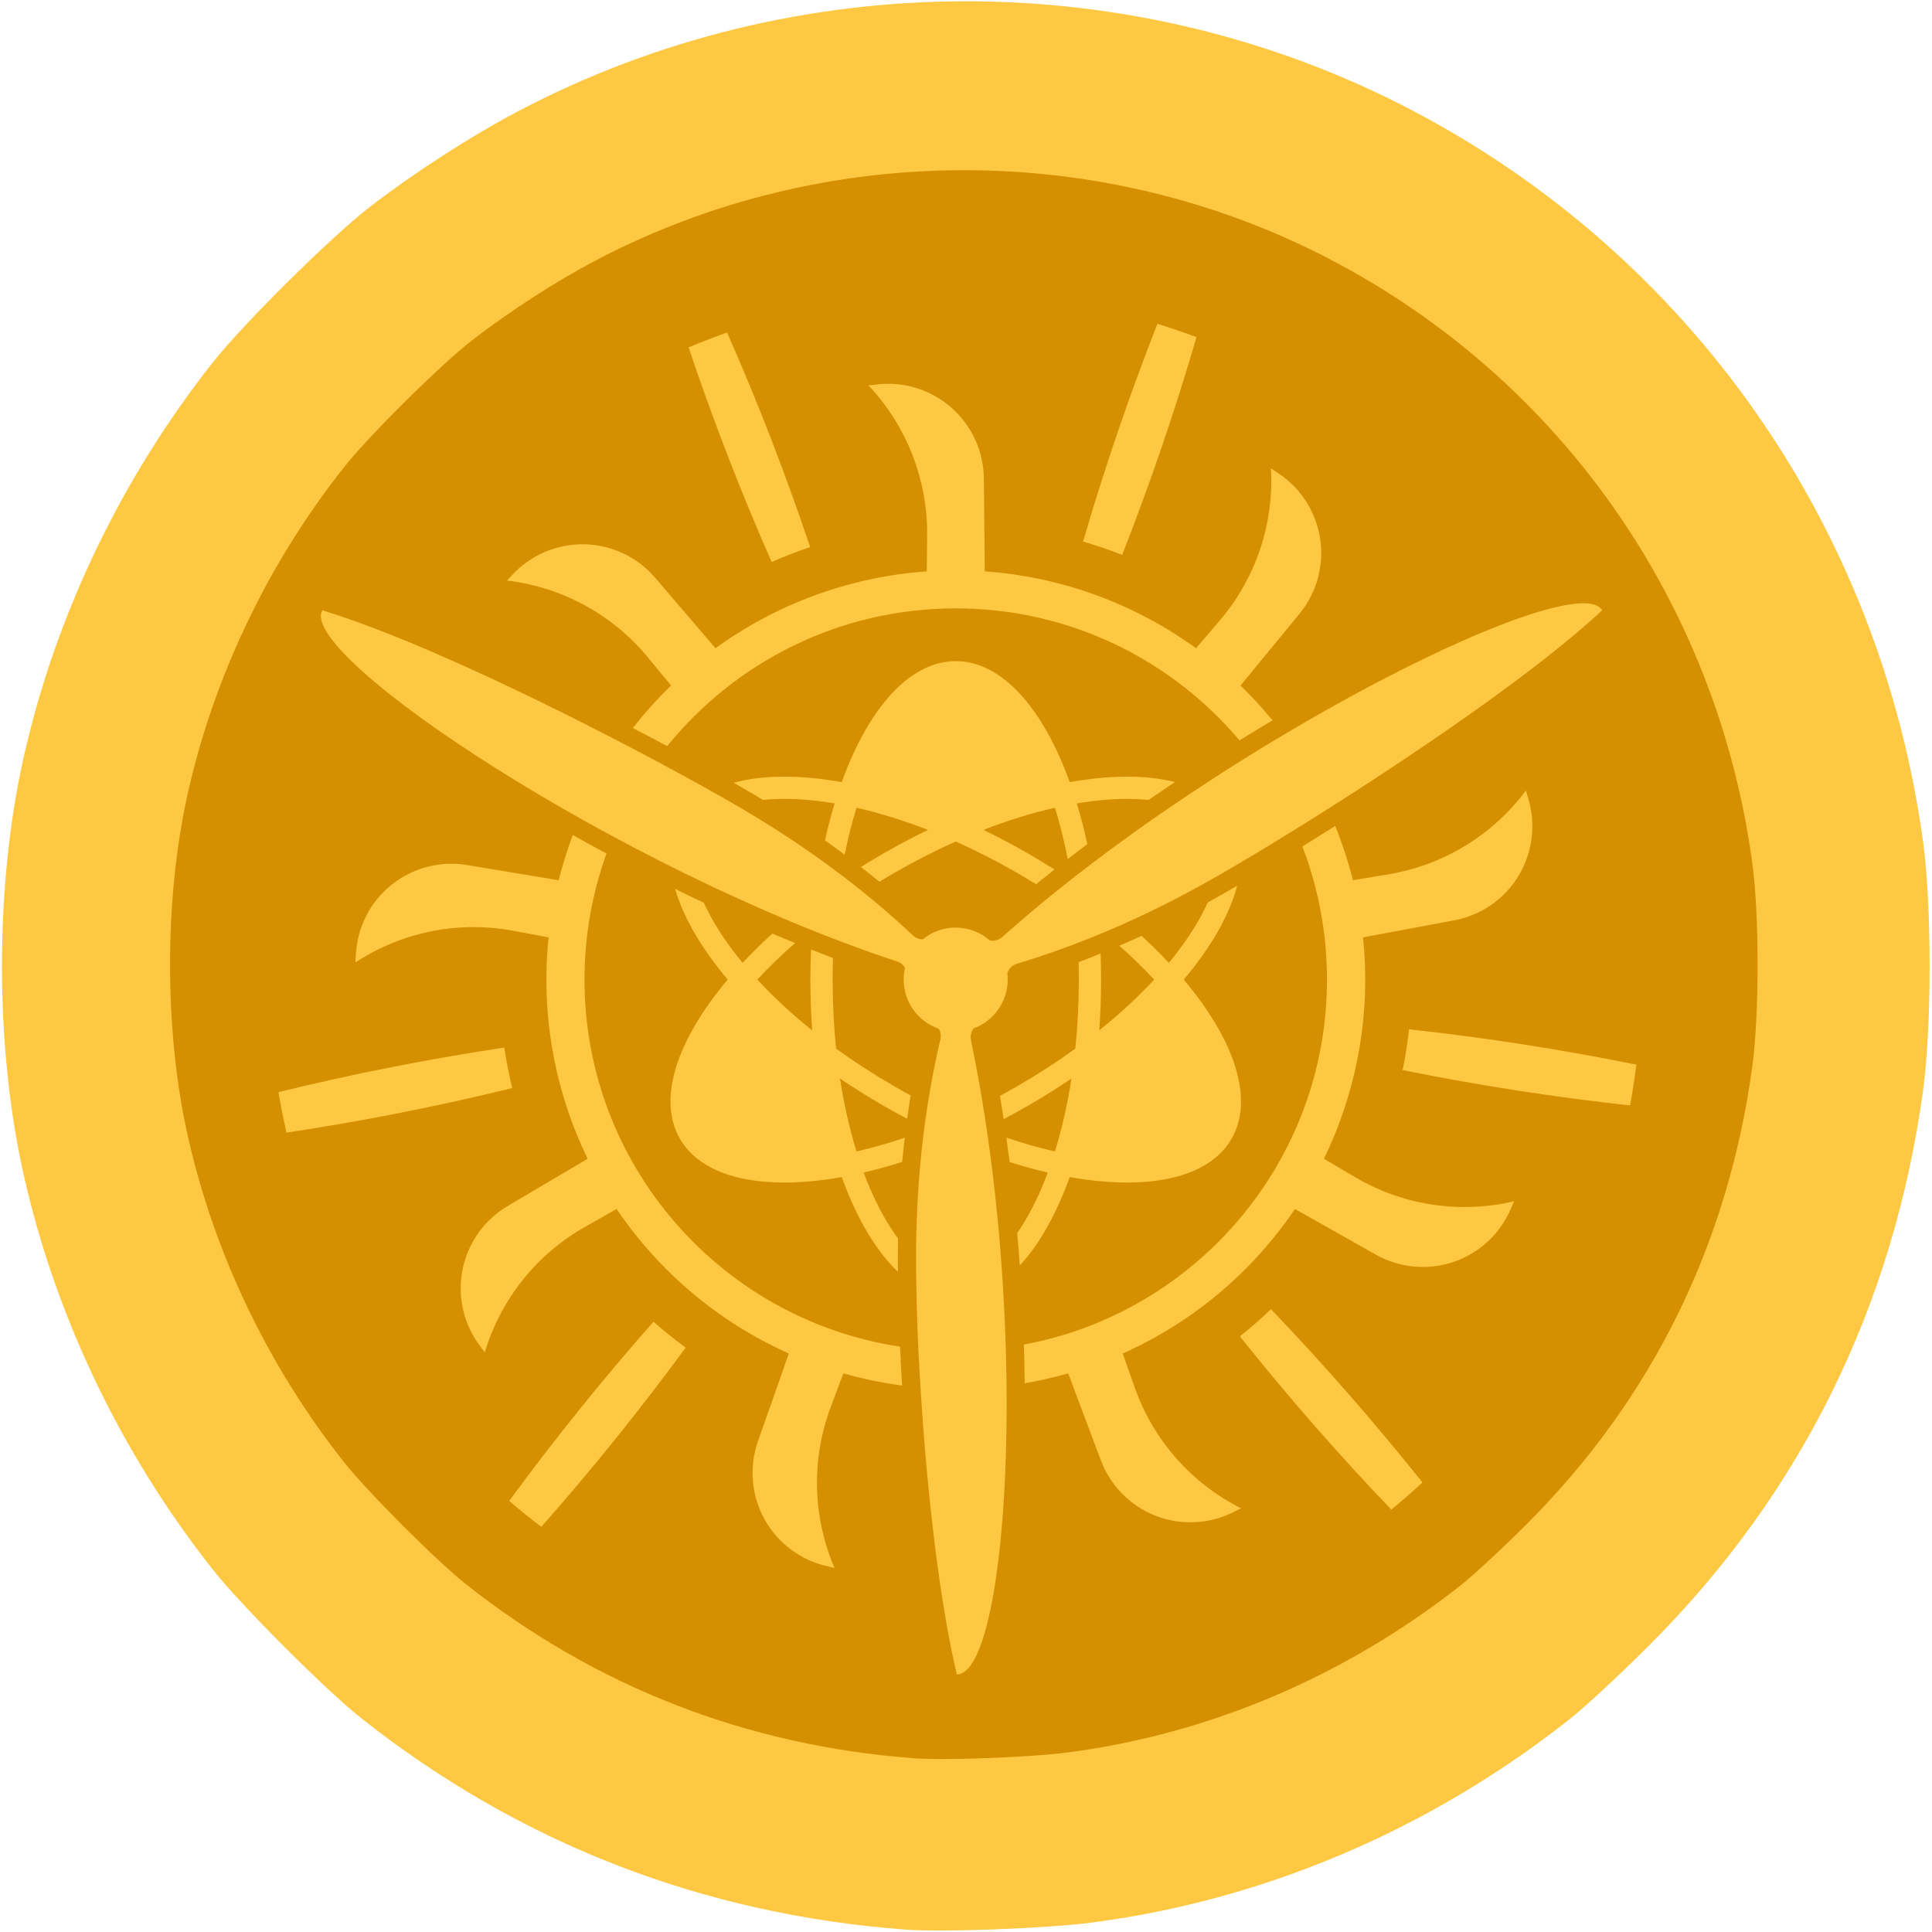 <?xml version="1.0" encoding="UTF-8" standalone="no"?>
<!-- Created with Inkscape (http://www.inkscape.org/) -->

<svg
   version="1.1"
   id="svg1"
   width="512"
   height="512"
   viewBox="0 0 512 512"
   sodipodi:docname="coin.svg"
   xml:space="preserve"
   inkscape:version="1.3.1 (6036e22fae, 2023-11-19, custom)"
   xmlns:inkscape="http://www.inkscape.org/namespaces/inkscape"
   xmlns:sodipodi="http://sodipodi.sourceforge.net/DTD/sodipodi-0.dtd"
   xmlns="http://www.w3.org/2000/svg"
   xmlns:svg="http://www.w3.org/2000/svg"><defs
   id="defs1" /><sodipodi:namedview
   id="namedview1"
   pagecolor="#ffffff"
   bordercolor="#000000"
   borderopacity="0.25"
   inkscape:showpageshadow="2"
   inkscape:pageopacity="0.0"
   inkscape:pagecheckerboard="0"
   inkscape:deskcolor="#d1d1d1"
   inkscape:zoom="1.59375"
   inkscape:cx="247.52941"
   inkscape:cy="247.84314"
   inkscape:window-width="1920"
   inkscape:window-height="1016"
   inkscape:window-x="0"
   inkscape:window-y="0"
   inkscape:window-maximized="1"
   inkscape:current-layer="svg1"><inkscape:page
     x="0"
     y="0"
     width="512"
     height="512"
     id="page4"
     margin="0"
     bleed="0"
     inkscape:export-filename="coin.png"
     inkscape:export-xdpi="96"
     inkscape:export-ydpi="96" /></sodipodi:namedview><path
   style="fill:#ffc843;fill-opacity:1"
   d="M 240,511.367 C 186.309,507.363 137.708,488.507 95.853,455.44 86.337,447.923 64.035,425.607 56.436,416 31.943,385.032 14.425,348.303 6.066,310.388 c -7.393,-33.531 -7.393,-75.244 0,-108.775 C 14.424,163.699 31.934,126.987 56.435,96 64.602,85.671 87.721,62.779 98,54.844 109.687,45.822 124.497,36.252 137,29.643 210.553,-9.238 300.28,-9.435 374,29.124 448.065,67.864 498.185,139.509 509.627,223.001 c 2.322,16.945 2.322,49.054 0,65.999 -7.807,56.964 -32.132,106.407 -72.115,146.579 C 429.805,443.321 420.125,452.32 416,455.576 378.903,484.857 335.185,503.49 289.539,509.474 277.483,511.054 249.929,512.107 240,511.367 Z"
   id="path1" /><path
   style="display:inline;fill:#d49000;fill-opacity:1;stroke-width:0.824"
   d="M 242.292,465.964 C 198.074,462.667 158.048,447.137 123.578,419.904 115.741,413.714 97.374,395.335 91.116,387.423 70.944,361.919 56.517,331.67 49.632,300.445 c -6.088,-27.615 -6.088,-61.968 0,-89.583 6.884,-31.224 21.304,-61.459 41.482,-86.978 6.726,-8.507 25.766,-27.359 34.232,-33.895 9.625,-7.43 21.822,-15.312 32.119,-20.755 60.576,-32.021 134.472,-32.183 195.185,-0.427 60.997,31.904 102.274,90.909 111.698,159.67 1.912,13.955 1.912,40.399 0,54.354 -6.429,46.914 -26.463,87.633 -59.392,120.717 -6.347,6.377 -14.319,13.788 -17.716,16.469 -30.551,24.115 -66.557,39.461 -104.149,44.389 -9.929,1.302 -32.621,2.169 -40.799,1.559 z"
   id="path1-5" /><path
   d="m 339.211,195.312 c 42.399,-25.355 81.025,-41.011 85.372,-33.582 -16.847,15.767 -48.191,37.171 -73.771,53.342 l -0.023,0.014 -0.08,0.05 -0.665,0.419 -0.252,0.161 -0.103,0.064 -0.138,0.087 -0.378,0.239 -0.43,0.271 -0.149,0.092 -0.086,0.054 -0.206,0.13 -0.757,0.475 -0.04,0.026 c -0.344,0.216 -0.688,0.431 -1.032,0.646 l -0.034,0.023 -0.12,0.075 -0.591,0.368 -0.247,0.153 -0.115,0.07 -0.143,0.091 -0.344,0.214 -0.419,0.261 -0.149,0.093 -0.086,0.052 c -9.307,5.784 -17.524,10.67 -23.51,14.052 -17.49,9.872 -34.543,17.117 -51.236,22.164 -1.221,0.364 -2.145,1.297 -2.529,2.453 0.068,0.568 0.103,1.146 0.103,1.732 0,5.931 -3.756,10.991 -9.014,12.93 -0.677,0.86 -0.963,1.996 -0.728,3.119 5.557,26.567 8.435,55.335 9.226,81.44 0.029,0.855 0.051,1.707 0.074,2.556 v 0.022 0.026 c 0.023,0.834 0.04,1.664 0.057,2.497 v 0.036 0.043 c 0.017,0.826 0.034,1.649 0.046,2.464 v 0.032 0.04 c 0.011,0.83 0.023,1.657 0.029,2.478 0.43,42.984 -4.937,76.419 -13.189,76.465 -5,-21.471 -8.154,-51.523 -9.679,-77.204 l -0.011,-0.135 -0.011,-0.182 -0.017,-0.374 -0.034,-0.562 -0.011,-0.182 -0.009,-0.072 c -0.017,-0.381 -0.04,-0.762 -0.063,-1.141 l -0.01,-0.079 -0.01,-0.183 -0.029,-0.53 -0.023,-0.395 -0.011,-0.177 -0.01,-0.12 c -0.023,-0.385 -0.04,-0.77 -0.063,-1.155 l -0.04,-0.865 -0.017,-0.296 -0.01,-0.106 -0.01,-0.116 c -0.556,-11.149 -0.786,-21.19 -0.717,-28.94 0.195,-20.092 2.454,-38.496 6.434,-55.485 0.235,-0.985 0.063,-1.99 -0.424,-2.82 -5.407,-1.86 -9.295,-6.994 -9.295,-13.029 0,-1.073 0.12,-2.118 0.355,-3.121 -0.459,-0.78 -1.193,-1.392 -2.099,-1.688 -73.232,-24.111 -159.126,-81.114 -152.319,-93.062 22.128,6.72 55.433,22.613 81.61,36.314 l 0.057,0.03 0.086,0.043 0.47,0.245 0.51,0.268 0.081,0.042 0.046,0.025 c 0.734,0.386 1.462,0.77 2.185,1.151 l 0.023,0.012 0.063,0.033 0.625,0.331 0.327,0.173 0.098,0.052 0.109,0.056 0.338,0.179 0.539,0.288 0.12,0.062 0.051,0.027 c 0.344,0.185 0.694,0.37 1.038,0.555 9.353,4.991 17.461,9.527 23.338,12.997 17.295,10.208 32.095,21.354 44.813,33.288 0.717,0.678 1.646,1.033 2.58,1.043 2.38,-1.95 5.419,-3.121 8.728,-3.121 3.475,0 6.646,1.287 9.072,3.41 1.147,0.221 2.363,-0.091 3.274,-0.908 19.646,-17.546 43.592,-34.589 66.902,-48.959 l 0.086,-0.053 0.086,-0.052 0.304,-0.186 0.665,-0.41 0.034,-0.021 0.011,-0.007 c 0.344,-0.21 0.682,-0.42 1.026,-0.628 l 0.051,-0.032 0.12,-0.072 0.487,-0.296 0.344,-0.213 0.138,-0.08 0.098,-0.06 c 0.665,-0.403 1.325,-0.803 1.984,-1.199 l 0.086,-0.053 0.143,-0.087 0.39,-0.233 0.413,-0.246 0.138,-0.084 z m -187.413,25.983 c 2.93,1.643 5.906,3.279 8.928,4.905 -3.767,10.434 -5.826,21.68 -5.826,33.402 0,49.279 36.315,90.144 83.617,97.275 0.149,3.334 0.333,6.781 0.545,10.308 -5.235,-0.693 -10.442,-1.77 -15.563,-3.232 0,0 -1.726,4.617 -3.36,8.973 -5.172,13.801 -4.805,29.069 1.015,42.607 0,5.7e-4 0.01,9.5e-4 0.01,0.002 -0.493,-0.102 -1.147,-0.261 -1.921,-0.466 -7.076,-1.584 -13.131,-6.119 -16.641,-12.461 -3.509,-6.342 -4.134,-13.882 -1.72,-20.716 4.123,-11.722 8.177,-23.197 8.177,-23.197 -18.487,-8.256 -34.297,-21.522 -45.639,-38.296 0,0 -4.295,2.424 -8.343,4.712 -12.833,7.248 -22.369,19.178 -26.607,33.294 0,5.8e-4 0,9.5e-4 0,0.002 -0.315,-0.395 -0.711,-0.935 -1.176,-1.591 -4.398,-5.76 -6.124,-13.127 -4.736,-20.241 1.388,-7.114 5.757,-13.294 11.996,-16.977 10.7,-6.327 21.177,-12.512 21.177,-12.512 -8.854,-18.209 -12.438,-38.533 -10.345,-58.673 0,0 -4.845,-0.902 -9.421,-1.754 -14.49,-2.697 -29.463,0.313 -41.78,8.401 -0.009,5.7e-4 -0.009,5.7e-4 -0.009,9.5e-4 0.017,-0.503 0.057,-1.172 0.126,-1.972 0.333,-7.24 3.744,-13.993 9.381,-18.55 5.637,-4.558 12.954,-6.485 20.104,-5.294 12.26,2.028 24.267,4.027 24.267,4.027 1.021,-4.074 2.271,-8.072 3.744,-11.975 z m -16.859,176.466 c 2.77,2.373 5.614,4.662 8.527,6.863 13.464,-15.254 26.211,-31.086 38.242,-47.495 -2.947,-2.158 -5.792,-4.448 -8.527,-6.863 -13.464,15.254 -26.211,31.086 -38.242,47.495 z M 353.839,218.883 c 1.887,4.665 3.458,9.471 4.691,14.387 0,0 4.863,-0.81 9.45,-1.574 14.542,-2.421 27.582,-10.371 36.39,-22.186 0,0 0.01,-5.7e-4 0.01,-9.5e-4 0.155,0.477 0.344,1.121 0.556,1.896 2.162,6.917 1.261,14.43 -2.471,20.64 -3.739,6.211 -9.955,10.524 -17.082,11.851 -12.214,2.287 -24.176,4.515 -24.176,4.515 2.093,20.14 -1.491,40.464 -10.35,58.673 0,0 4.249,2.505 8.252,4.87 12.696,7.491 27.794,9.782 42.141,6.395 0,5.7e-4 0,0 0,0 -0.183,0.467 -0.453,1.081 -0.791,1.81 -2.787,6.691 -8.309,11.868 -15.161,14.223 -6.853,2.356 -14.387,1.664 -20.701,-1.9 -10.826,-6.099 -21.423,-12.084 -21.423,-12.084 -11.342,16.774 -27.152,30.04 -45.639,38.296 0,0 1.64,4.648 3.188,9.035 4.909,13.898 15.001,25.359 28.167,31.985 0.01,9.5e-4 0.01,9.5e-4 0.01,0.002 -0.442,0.239 -1.044,0.536 -1.772,0.877 -6.434,3.333 -13.992,3.752 -20.758,1.15 -6.761,-2.602 -12.094,-7.975 -14.634,-14.762 -4.375,-11.631 -8.647,-23.028 -8.647,-23.028 -3.808,1.087 -7.661,1.962 -11.537,2.624 -0.04,-3.364 -0.109,-6.785 -0.218,-10.252 45.691,-8.484 80.331,-48.589 80.331,-96.723 0,-12.428 -2.311,-24.321 -6.52,-35.269 2.804,-1.736 5.717,-3.558 8.705,-5.45 z m 14.88,181.182 c 2.815,-2.318 5.562,-4.719 8.24,-7.202 -12.69,-15.909 -26.068,-31.212 -40.134,-45.91 -2.638,2.524 -5.39,4.927 -8.24,7.203 12.684,15.909 26.062,31.212 40.134,45.909 z M 178.927,235.572 c 2.517,1.24 5.058,2.466 7.609,3.673 0.482,1.063 1.015,2.139 1.594,3.227 2.213,4.144 5.132,8.407 8.67,12.688 2.431,-2.598 5.063,-5.187 7.89,-7.747 2.007,0.854 4.014,1.693 6.021,2.514 -3.658,3.183 -7.013,6.424 -10.018,9.675 4.209,4.551 9.095,9.08 14.548,13.462 -0.321,-4.38 -0.487,-8.878 -0.487,-13.462 0,-2.69 0.057,-5.351 0.172,-7.976 1.938,0.771 3.876,1.525 5.814,2.261 -0.057,1.888 -0.086,3.794 -0.086,5.715 0,6.293 0.321,12.419 0.929,18.297 4.788,3.468 9.932,6.81 15.379,9.956 1.462,0.841 2.919,1.657 4.375,2.446 -0.333,2.044 -0.642,4.106 -0.929,6.187 -2.133,-1.121 -4.266,-2.297 -6.394,-3.526 -3.968,-2.291 -7.781,-4.685 -11.411,-7.154 1.067,6.918 2.546,13.411 4.381,19.334 4.129,-0.937 8.406,-2.15 12.782,-3.634 -0.247,2.115 -0.47,4.25 -0.671,6.406 -3.475,1.106 -6.887,2.046 -10.213,2.82 1.938,5.206 4.175,9.862 6.657,13.85 0.791,1.278 1.611,2.486 2.443,3.615 -0.017,0.891 -0.029,1.788 -0.04,2.688 -0.017,1.918 -0.017,3.973 0.01,6.147 -5.86,-5.581 -10.97,-14.264 -14.886,-25.101 -20.437,3.65 -36.751,0.464 -42.869,-10.136 -6.124,-10.6 -0.722,-26.319 12.656,-42.196 -6.984,-8.288 -11.795,-16.532 -13.923,-24.03 z m 148.93,-0.834 c -2.001,7.715 -6.904,16.266 -14.152,24.864 13.384,15.877 18.78,31.596 12.661,42.196 -6.124,10.6 -22.432,13.786 -42.875,10.136 -3.544,9.81 -8.068,17.855 -13.235,23.432 -0.206,-2.845 -0.43,-5.704 -0.682,-8.573 0.487,-0.71 0.969,-1.447 1.439,-2.208 2.483,-3.988 4.719,-8.644 6.658,-13.85 -3.291,-0.765 -6.669,-1.694 -10.11,-2.786 -0.27,-2.158 -0.556,-4.316 -0.86,-6.469 4.404,1.496 8.71,2.72 12.868,3.663 1.835,-5.923 3.32,-12.416 4.387,-19.334 -3.636,2.469 -7.449,4.863 -11.417,7.154 -2.185,1.261 -4.37,2.465 -6.554,3.612 -0.315,-2.059 -0.642,-4.112 -0.981,-6.158 1.531,-0.826 3.056,-1.68 4.587,-2.561 5.448,-3.146 10.597,-6.488 15.379,-9.956 0.614,-5.878 0.929,-12.005 0.929,-18.297 0,-1.551 -0.017,-3.092 -0.057,-4.622 1.938,-0.729 3.882,-1.489 5.832,-2.278 0.086,2.275 0.126,4.577 0.126,6.9 0,4.583 -0.166,9.081 -0.487,13.462 5.459,-4.383 10.339,-8.911 14.554,-13.462 -2.793,-3.014 -5.872,-6.018 -9.226,-8.976 1.955,-0.841 3.916,-1.713 5.878,-2.617 2.58,2.365 4.995,4.754 7.237,7.15 3.544,-4.281 6.457,-8.544 8.67,-12.688 0.596,-1.116 1.141,-2.22 1.634,-3.31 1.009,-0.554 2.018,-1.116 3.033,-1.688 1.462,-0.826 3.056,-1.741 4.765,-2.736 z m -18.103,29.306 c 3.544,4.281 6.457,8.544 8.67,12.688 4.53,8.482 6.222,16.247 2.833,22.117 -3.389,5.87 -10.964,8.287 -20.569,8.606 -4.696,0.156 -9.846,-0.237 -15.322,-1.162 2.311,-7.617 4.077,-16.101 5.167,-25.18 7.323,-5.485 13.785,-11.256 19.221,-17.068 z m -112.954,0 c 5.436,5.813 11.904,11.584 19.221,17.068 1.089,9.082 2.856,17.567 5.172,25.18 -5.476,0.925 -10.631,1.318 -15.322,1.162 -9.611,-0.319 -17.18,-2.736 -20.575,-8.606 -3.389,-5.87 -1.692,-13.635 2.833,-22.117 2.213,-4.144 5.132,-8.407 8.67,-12.688 z M 73.807,289.422 c 0.596,3.599 1.302,7.18 2.116,10.737 20.122,-3.031 40.065,-6.964 59.826,-11.802 -0.866,-3.546 -1.571,-7.128 -2.116,-10.737 -20.122,3.031 -40.065,6.965 -59.826,11.802 z m 358.168,3.53 c 0.671,-3.587 1.233,-7.193 1.68,-10.814 -19.938,-4.033 -40.025,-7.157 -60.25,-9.372 -0.401,3.628 -0.958,7.237 -1.686,10.814 19.944,4.033 40.031,7.158 60.256,9.371 z M 253.278,251.8 c 4.306,0 7.804,3.496 7.804,7.801 0,4.306 -3.498,7.801 -7.804,7.801 -4.306,0 -7.799,-3.496 -7.799,-7.801 0,-4.306 3.492,-7.801 7.799,-7.801 z M 194.45,207.446 c 7.69,-2.125 17.547,-2.153 28.614,-0.177 7.059,-19.527 17.977,-32.06 30.214,-32.06 12.243,0 23.155,12.533 30.214,32.06 10.712,-1.913 20.294,-1.948 27.868,-0.022 -2.328,1.56 -4.65,3.141 -6.967,4.742 -1.193,-0.119 -2.431,-0.198 -3.704,-0.241 -4.696,-0.156 -9.846,0.237 -15.322,1.162 1.044,3.43 1.973,7.037 2.781,10.796 -1.743,1.312 -3.475,2.633 -5.19,3.961 -0.929,-4.794 -2.064,-9.349 -3.389,-13.607 -6.044,1.372 -12.409,3.337 -18.929,5.872 3.951,1.912 7.931,4.016 11.899,6.308 2.357,1.361 4.656,2.757 6.898,4.184 -1.64,1.296 -3.257,2.599 -4.863,3.908 -1.634,-1.013 -3.292,-2.008 -4.983,-2.984 -5.448,-3.146 -10.918,-5.931 -16.314,-8.341 -5.396,2.41 -10.861,5.195 -16.314,8.341 -1.319,0.762 -2.621,1.535 -3.899,2.32 -1.606,-1.313 -3.24,-2.614 -4.903,-3.904 1.91,-1.197 3.865,-2.373 5.855,-3.523 3.968,-2.291 7.948,-4.396 11.904,-6.308 -6.526,-2.535 -12.891,-4.5 -18.935,-5.872 -1.21,3.904 -2.265,8.057 -3.148,12.415 -1.709,-1.267 -3.446,-2.524 -5.207,-3.768 0.751,-3.398 1.611,-6.67 2.563,-9.796 -5.476,-0.925 -10.631,-1.318 -15.322,-1.162 -1.262,0.042 -2.483,0.12 -3.67,0.237 -0.854,-0.517 -1.714,-1.031 -2.58,-1.543 -1.571,-0.928 -3.303,-1.931 -5.172,-2.997 z m 83.221,1.022 c -7.753,1.804 -15.981,4.517 -24.394,8.112 -8.412,-3.596 -16.641,-6.309 -24.394,-8.112 1.938,-5.206 4.175,-9.862 6.657,-13.85 5.081,-8.162 10.958,-13.511 17.736,-13.511 6.778,0 12.655,5.349 17.736,13.511 2.483,3.988 4.719,8.644 6.658,13.85 z M 167.722,192.936 c 3.097,-3.972 6.474,-7.736 10.121,-11.262 0,0 -3.137,-3.806 -6.09,-7.398 -9.37,-11.381 -22.771,-18.698 -37.41,-20.422 0,-5.7e-4 0,-5.7e-4 0,-5.7e-4 0.333,-0.376 0.797,-0.86 1.359,-1.43 4.909,-5.334 11.864,-8.311 19.112,-8.18 7.248,0.131 14.095,3.358 18.803,8.866 8.091,9.435 15.999,18.682 15.999,18.682 16.4,-11.884 35.787,-18.942 55.989,-20.377 0,0 0.046,-4.93 0.092,-9.582 0.138,-14.738 -5.425,-28.96 -15.534,-39.689 0,-9.5e-4 0,-0.002 0,-0.002 0.499,-0.073 1.164,-0.146 1.967,-0.218 7.185,-0.931 14.427,1.259 19.898,6.018 5.465,4.759 8.636,11.63 8.705,18.878 0.132,12.426 0.247,24.596 0.247,24.596 20.196,1.435 39.589,8.493 55.984,20.377 0,0 3.206,-3.746 6.227,-7.281 9.582,-11.2 14.462,-25.671 13.619,-40.386 0,-9.5e-4 0,-0.002 0,-0.002 0.43,0.264 0.986,0.636 1.646,1.095 6.101,3.907 10.241,10.241 11.371,17.4 1.13,7.16 -0.86,14.46 -5.465,20.057 -7.885,9.604 -15.62,19 -15.62,19 3.016,2.916 5.843,5.996 8.487,9.218 -2.902,1.729 -5.82,3.502 -8.745,5.315 -18.051,-21.39 -45.054,-34.982 -75.205,-34.982 -30.862,0 -58.421,14.242 -76.466,36.505 -2.913,-1.559 -5.952,-3.163 -9.089,-4.794 z M 192.689,88.116 c -3.441,1.214 -6.841,2.532 -10.207,3.95 6.48,19.288 13.82,38.244 22.014,56.867 3.337,-1.47 6.744,-2.788 10.207,-3.95 -6.48,-19.288 -13.82,-38.244 -22.014,-56.867 z m 124.393,1.226 c -3.418,-1.282 -6.87,-2.461 -10.356,-3.534 -7.437,18.94 -14.003,38.176 -19.697,57.711 3.504,1.021 6.961,2.2 10.362,3.534 7.432,-18.94 13.997,-38.176 19.691,-57.711 z"
   id="path1-56"
   style="fill:#ffc843;fill-opacity:1;stroke-width:0.573" />
    
</svg>
